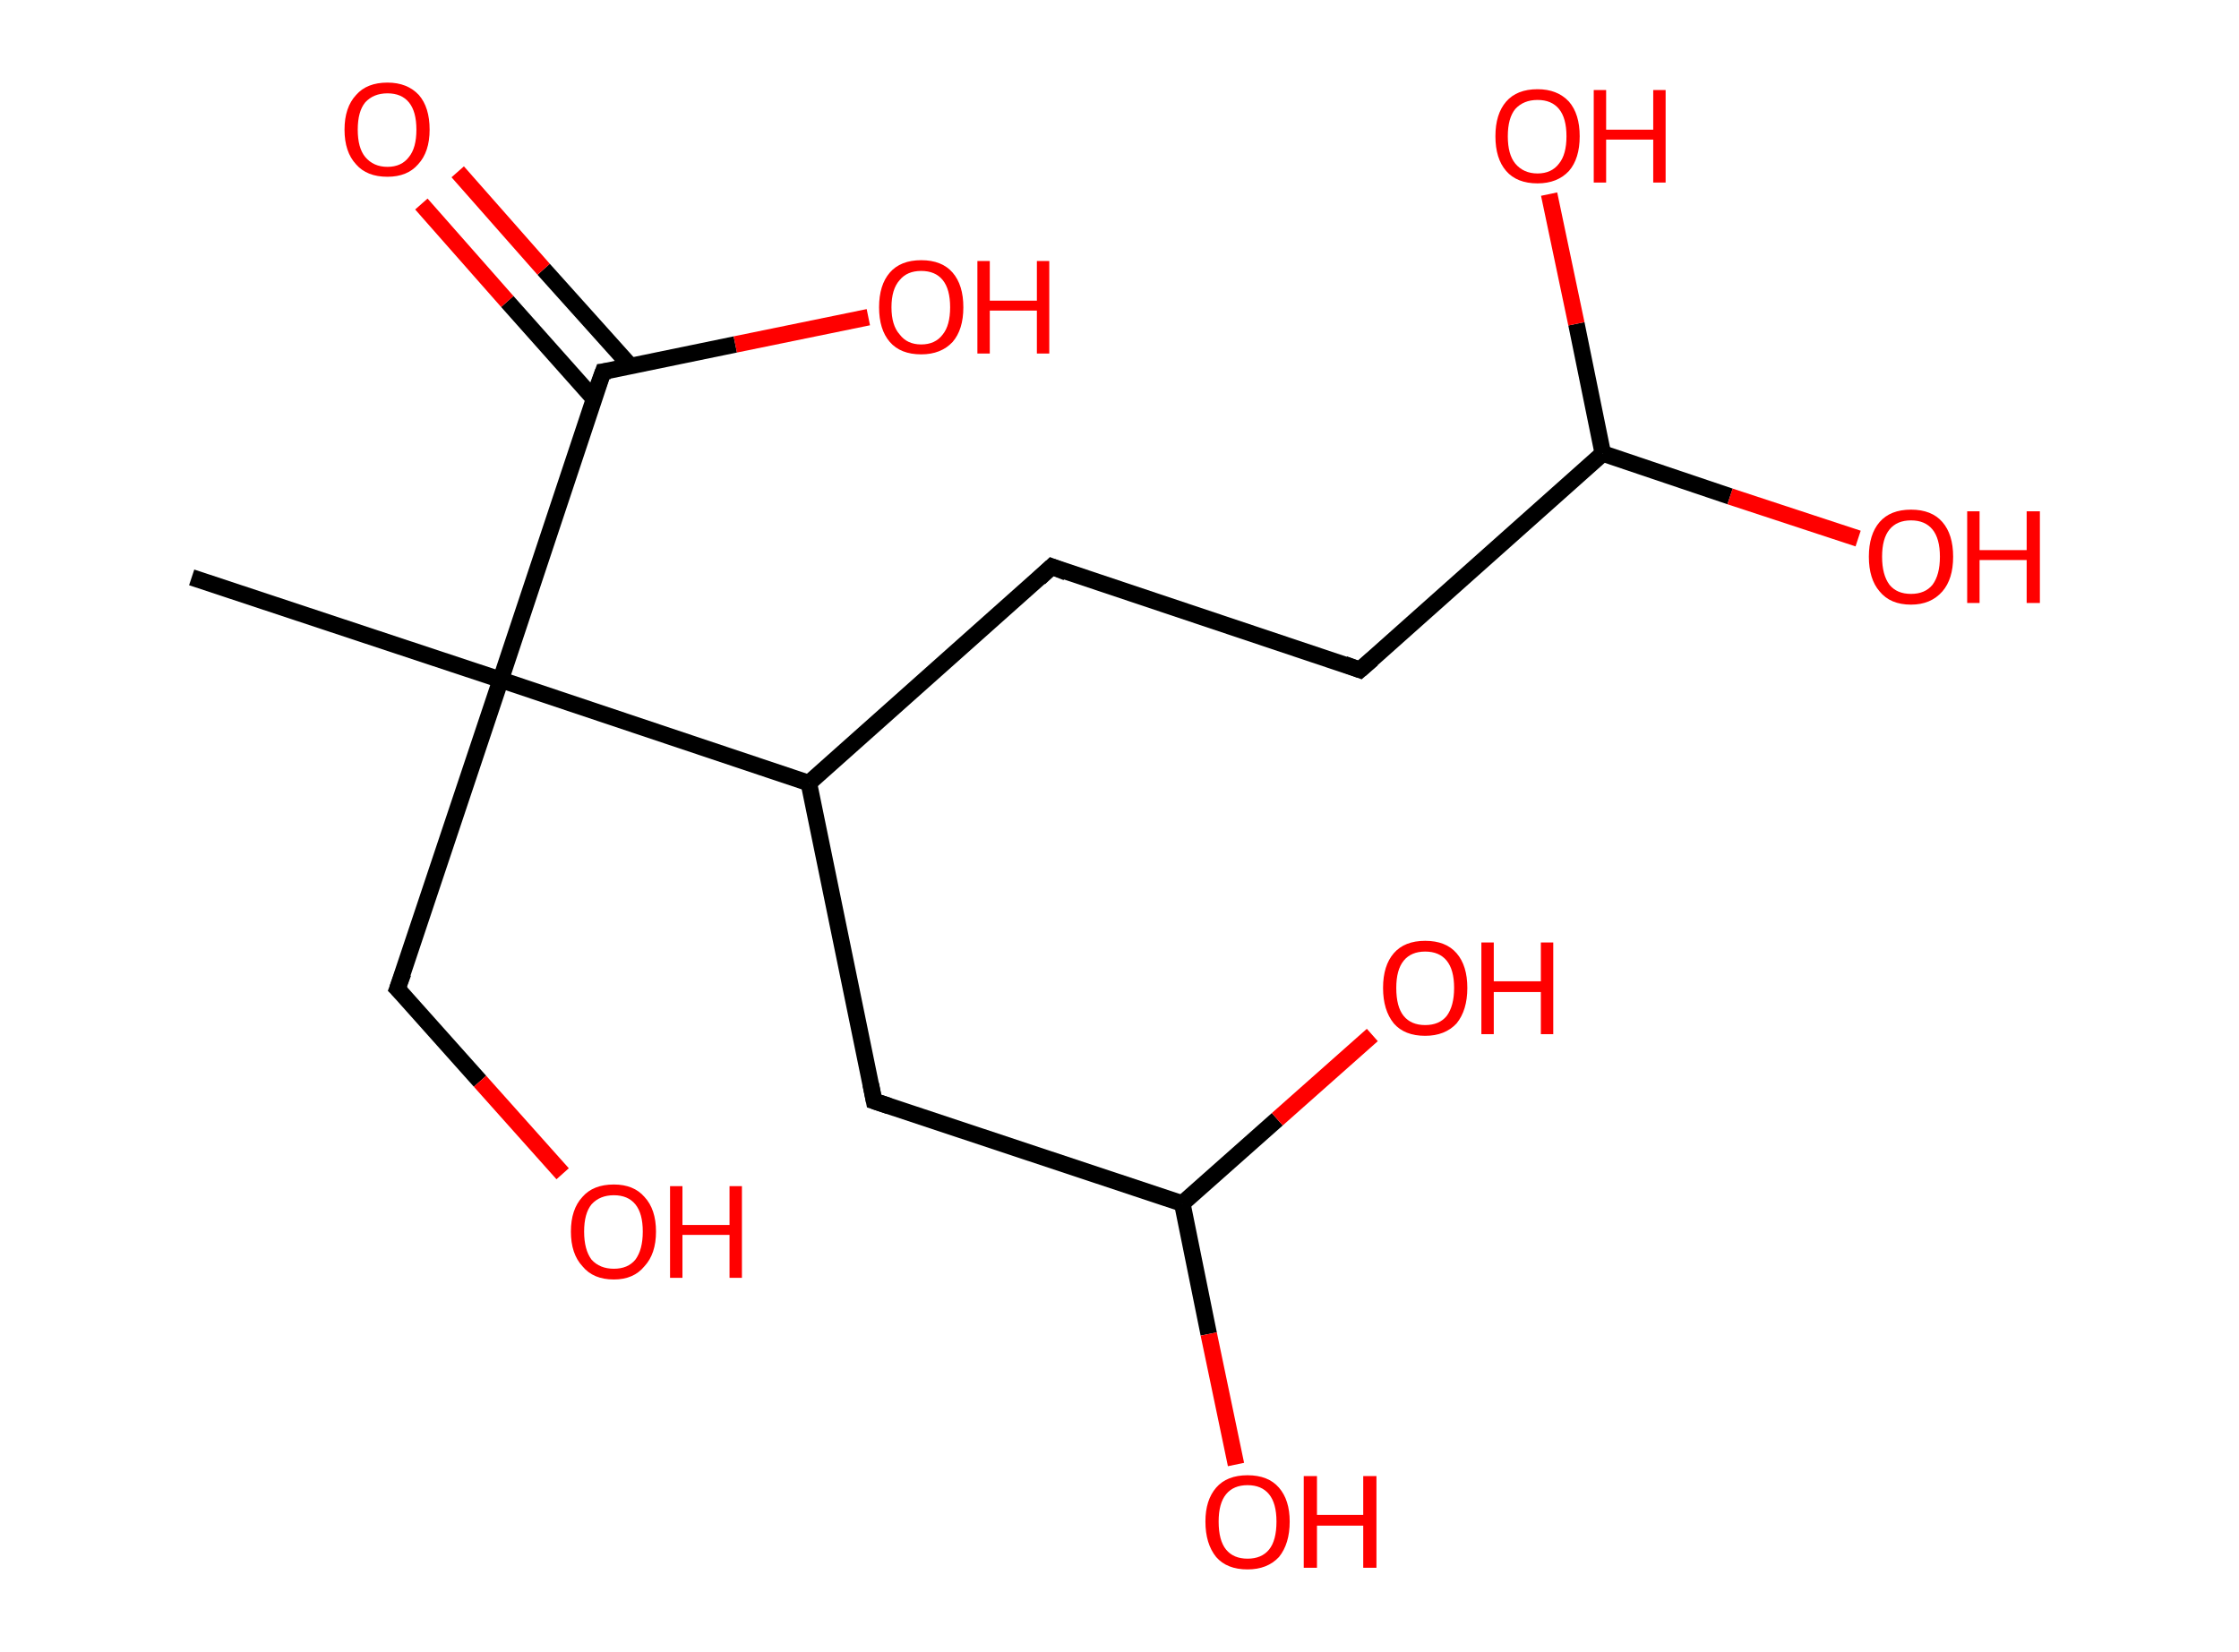 <?xml version='1.0' encoding='ASCII' standalone='yes'?>
<svg xmlns="http://www.w3.org/2000/svg" xmlns:rdkit="http://www.rdkit.org/xml" xmlns:xlink="http://www.w3.org/1999/xlink" version="1.1" baseProfile="full" xml:space="preserve" width="271px" height="200px" viewBox="0 0 271 200">
<!-- END OF HEADER -->
<rect style="opacity:1.0;fill:#FFFFFF;stroke:none" width="271.0" height="200.0" x="0.0" y="0.0"> </rect>
<path class="bond-0 atom-0 atom-1" d="M 23.2,69.9 L 60.6,82.3" style="fill:none;fill-rule:evenodd;stroke:#000000;stroke-width:2.0px;stroke-linecap:butt;stroke-linejoin:miter;stroke-opacity:1"/>
<path class="bond-1 atom-1 atom-2" d="M 60.6,82.3 L 48.1,119.7" style="fill:none;fill-rule:evenodd;stroke:#000000;stroke-width:2.0px;stroke-linecap:butt;stroke-linejoin:miter;stroke-opacity:1"/>
<path class="bond-2 atom-2 atom-3" d="M 48.1,119.7 L 58.1,130.9" style="fill:none;fill-rule:evenodd;stroke:#000000;stroke-width:2.0px;stroke-linecap:butt;stroke-linejoin:miter;stroke-opacity:1"/>
<path class="bond-2 atom-2 atom-3" d="M 58.1,130.9 L 68.1,142.1" style="fill:none;fill-rule:evenodd;stroke:#FF0000;stroke-width:2.0px;stroke-linecap:butt;stroke-linejoin:miter;stroke-opacity:1"/>
<path class="bond-3 atom-1 atom-4" d="M 60.6,82.3 L 73.0,45.0" style="fill:none;fill-rule:evenodd;stroke:#000000;stroke-width:2.0px;stroke-linecap:butt;stroke-linejoin:miter;stroke-opacity:1"/>
<path class="bond-4 atom-4 atom-5" d="M 76.3,44.3 L 65.8,32.6" style="fill:none;fill-rule:evenodd;stroke:#000000;stroke-width:2.0px;stroke-linecap:butt;stroke-linejoin:miter;stroke-opacity:1"/>
<path class="bond-4 atom-4 atom-5" d="M 65.8,32.6 L 55.4,20.8" style="fill:none;fill-rule:evenodd;stroke:#FF0000;stroke-width:2.0px;stroke-linecap:butt;stroke-linejoin:miter;stroke-opacity:1"/>
<path class="bond-4 atom-4 atom-5" d="M 71.9,48.3 L 61.4,36.5" style="fill:none;fill-rule:evenodd;stroke:#000000;stroke-width:2.0px;stroke-linecap:butt;stroke-linejoin:miter;stroke-opacity:1"/>
<path class="bond-4 atom-4 atom-5" d="M 61.4,36.5 L 51.0,24.7" style="fill:none;fill-rule:evenodd;stroke:#FF0000;stroke-width:2.0px;stroke-linecap:butt;stroke-linejoin:miter;stroke-opacity:1"/>
<path class="bond-5 atom-4 atom-6" d="M 73.0,45.0 L 89.0,41.7" style="fill:none;fill-rule:evenodd;stroke:#000000;stroke-width:2.0px;stroke-linecap:butt;stroke-linejoin:miter;stroke-opacity:1"/>
<path class="bond-5 atom-4 atom-6" d="M 89.0,41.7 L 105.1,38.4" style="fill:none;fill-rule:evenodd;stroke:#FF0000;stroke-width:2.0px;stroke-linecap:butt;stroke-linejoin:miter;stroke-opacity:1"/>
<path class="bond-6 atom-1 atom-7" d="M 60.6,82.3 L 97.9,94.8" style="fill:none;fill-rule:evenodd;stroke:#000000;stroke-width:2.0px;stroke-linecap:butt;stroke-linejoin:miter;stroke-opacity:1"/>
<path class="bond-7 atom-7 atom-8" d="M 97.9,94.8 L 127.3,68.6" style="fill:none;fill-rule:evenodd;stroke:#000000;stroke-width:2.0px;stroke-linecap:butt;stroke-linejoin:miter;stroke-opacity:1"/>
<path class="bond-8 atom-8 atom-9" d="M 127.3,68.6 L 164.6,81.1" style="fill:none;fill-rule:evenodd;stroke:#000000;stroke-width:2.0px;stroke-linecap:butt;stroke-linejoin:miter;stroke-opacity:1"/>
<path class="bond-9 atom-9 atom-10" d="M 164.6,81.1 L 194.0,54.9" style="fill:none;fill-rule:evenodd;stroke:#000000;stroke-width:2.0px;stroke-linecap:butt;stroke-linejoin:miter;stroke-opacity:1"/>
<path class="bond-10 atom-10 atom-11" d="M 194.0,54.9 L 209.4,60.1" style="fill:none;fill-rule:evenodd;stroke:#000000;stroke-width:2.0px;stroke-linecap:butt;stroke-linejoin:miter;stroke-opacity:1"/>
<path class="bond-10 atom-10 atom-11" d="M 209.4,60.1 L 224.9,65.2" style="fill:none;fill-rule:evenodd;stroke:#FF0000;stroke-width:2.0px;stroke-linecap:butt;stroke-linejoin:miter;stroke-opacity:1"/>
<path class="bond-11 atom-10 atom-12" d="M 194.0,54.9 L 190.8,39.2" style="fill:none;fill-rule:evenodd;stroke:#000000;stroke-width:2.0px;stroke-linecap:butt;stroke-linejoin:miter;stroke-opacity:1"/>
<path class="bond-11 atom-10 atom-12" d="M 190.8,39.2 L 187.5,23.5" style="fill:none;fill-rule:evenodd;stroke:#FF0000;stroke-width:2.0px;stroke-linecap:butt;stroke-linejoin:miter;stroke-opacity:1"/>
<path class="bond-12 atom-7 atom-13" d="M 97.9,94.8 L 105.8,133.3" style="fill:none;fill-rule:evenodd;stroke:#000000;stroke-width:2.0px;stroke-linecap:butt;stroke-linejoin:miter;stroke-opacity:1"/>
<path class="bond-13 atom-13 atom-14" d="M 105.8,133.3 L 143.1,145.7" style="fill:none;fill-rule:evenodd;stroke:#000000;stroke-width:2.0px;stroke-linecap:butt;stroke-linejoin:miter;stroke-opacity:1"/>
<path class="bond-14 atom-14 atom-15" d="M 143.1,145.7 L 146.3,161.5" style="fill:none;fill-rule:evenodd;stroke:#000000;stroke-width:2.0px;stroke-linecap:butt;stroke-linejoin:miter;stroke-opacity:1"/>
<path class="bond-14 atom-14 atom-15" d="M 146.3,161.5 L 149.6,177.3" style="fill:none;fill-rule:evenodd;stroke:#FF0000;stroke-width:2.0px;stroke-linecap:butt;stroke-linejoin:miter;stroke-opacity:1"/>
<path class="bond-15 atom-14 atom-16" d="M 143.1,145.7 L 154.6,135.5" style="fill:none;fill-rule:evenodd;stroke:#000000;stroke-width:2.0px;stroke-linecap:butt;stroke-linejoin:miter;stroke-opacity:1"/>
<path class="bond-15 atom-14 atom-16" d="M 154.6,135.5 L 166.1,125.3" style="fill:none;fill-rule:evenodd;stroke:#FF0000;stroke-width:2.0px;stroke-linecap:butt;stroke-linejoin:miter;stroke-opacity:1"/>
<path d="M 48.8,117.8 L 48.1,119.7 L 48.6,120.2" style="fill:none;stroke:#000000;stroke-width:2.0px;stroke-linecap:butt;stroke-linejoin:miter;stroke-opacity:1;"/>
<path d="M 72.3,46.9 L 73.0,45.0 L 73.8,44.9" style="fill:none;stroke:#000000;stroke-width:2.0px;stroke-linecap:butt;stroke-linejoin:miter;stroke-opacity:1;"/>
<path d="M 125.8,70.0 L 127.3,68.6 L 129.1,69.3" style="fill:none;stroke:#000000;stroke-width:2.0px;stroke-linecap:butt;stroke-linejoin:miter;stroke-opacity:1;"/>
<path d="M 162.7,80.4 L 164.6,81.1 L 166.1,79.8" style="fill:none;stroke:#000000;stroke-width:2.0px;stroke-linecap:butt;stroke-linejoin:miter;stroke-opacity:1;"/>
<path d="M 105.4,131.3 L 105.8,133.3 L 107.6,133.9" style="fill:none;stroke:#000000;stroke-width:2.0px;stroke-linecap:butt;stroke-linejoin:miter;stroke-opacity:1;"/>
<path class="atom-3" d="M 69.1 149.1 Q 69.1 146.4, 70.5 144.9 Q 71.8 143.4, 74.3 143.4 Q 76.7 143.4, 78.0 144.9 Q 79.4 146.4, 79.4 149.1 Q 79.4 151.8, 78.0 153.3 Q 76.7 154.9, 74.3 154.9 Q 71.8 154.9, 70.5 153.3 Q 69.1 151.8, 69.1 149.1 M 74.3 153.6 Q 76.0 153.6, 76.9 152.5 Q 77.8 151.3, 77.8 149.1 Q 77.8 146.9, 76.9 145.8 Q 76.0 144.7, 74.3 144.7 Q 72.6 144.7, 71.6 145.8 Q 70.7 146.9, 70.7 149.1 Q 70.7 151.3, 71.6 152.5 Q 72.6 153.6, 74.3 153.6 " fill="#FF0000"/>
<path class="atom-3" d="M 81.1 143.6 L 82.6 143.6 L 82.6 148.3 L 88.3 148.3 L 88.3 143.6 L 89.8 143.6 L 89.8 154.7 L 88.3 154.7 L 88.3 149.5 L 82.6 149.5 L 82.6 154.7 L 81.1 154.7 L 81.1 143.6 " fill="#FF0000"/>
<path class="atom-5" d="M 41.7 15.7 Q 41.7 13.0, 43.1 11.5 Q 44.4 10.0, 46.9 10.0 Q 49.3 10.0, 50.7 11.5 Q 52.0 13.0, 52.0 15.7 Q 52.0 18.4, 50.6 19.9 Q 49.3 21.4, 46.9 21.4 Q 44.4 21.4, 43.1 19.9 Q 41.7 18.4, 41.7 15.7 M 46.9 20.2 Q 48.6 20.2, 49.5 19.0 Q 50.4 17.9, 50.4 15.7 Q 50.4 13.5, 49.5 12.4 Q 48.6 11.3, 46.9 11.3 Q 45.2 11.3, 44.2 12.4 Q 43.3 13.5, 43.3 15.7 Q 43.3 17.9, 44.2 19.0 Q 45.2 20.2, 46.9 20.2 " fill="#FF0000"/>
<path class="atom-6" d="M 106.4 37.2 Q 106.4 34.5, 107.7 33.0 Q 109.0 31.5, 111.5 31.5 Q 114.0 31.5, 115.3 33.0 Q 116.6 34.5, 116.6 37.2 Q 116.6 39.9, 115.3 41.4 Q 113.9 42.9, 111.5 42.9 Q 109.0 42.9, 107.7 41.4 Q 106.4 39.9, 106.4 37.2 M 111.5 41.7 Q 113.2 41.7, 114.1 40.5 Q 115.0 39.4, 115.0 37.2 Q 115.0 35.0, 114.1 33.9 Q 113.2 32.8, 111.5 32.8 Q 109.8 32.8, 108.9 33.9 Q 107.9 35.0, 107.9 37.2 Q 107.9 39.4, 108.9 40.5 Q 109.8 41.7, 111.5 41.7 " fill="#FF0000"/>
<path class="atom-6" d="M 118.3 31.6 L 119.8 31.6 L 119.8 36.4 L 125.5 36.4 L 125.5 31.6 L 127.0 31.6 L 127.0 42.8 L 125.5 42.8 L 125.5 37.6 L 119.8 37.6 L 119.8 42.8 L 118.3 42.8 L 118.3 31.6 " fill="#FF0000"/>
<path class="atom-11" d="M 226.2 67.4 Q 226.2 64.7, 227.5 63.2 Q 228.8 61.7, 231.3 61.7 Q 233.8 61.7, 235.1 63.2 Q 236.4 64.7, 236.4 67.4 Q 236.4 70.1, 235.1 71.6 Q 233.7 73.2, 231.3 73.2 Q 228.8 73.2, 227.5 71.6 Q 226.2 70.1, 226.2 67.4 M 231.3 71.9 Q 233.0 71.9, 233.9 70.8 Q 234.8 69.6, 234.8 67.4 Q 234.8 65.2, 233.9 64.1 Q 233.0 63.0, 231.3 63.0 Q 229.6 63.0, 228.7 64.1 Q 227.8 65.2, 227.8 67.4 Q 227.8 69.6, 228.7 70.8 Q 229.6 71.9, 231.3 71.9 " fill="#FF0000"/>
<path class="atom-11" d="M 238.1 61.9 L 239.6 61.9 L 239.6 66.6 L 245.3 66.6 L 245.3 61.9 L 246.9 61.9 L 246.9 73.0 L 245.3 73.0 L 245.3 67.8 L 239.6 67.8 L 239.6 73.0 L 238.1 73.0 L 238.1 61.9 " fill="#FF0000"/>
<path class="atom-12" d="M 181.0 16.5 Q 181.0 13.8, 182.3 12.3 Q 183.6 10.8, 186.1 10.8 Q 188.5 10.8, 189.9 12.3 Q 191.2 13.8, 191.2 16.5 Q 191.2 19.2, 189.9 20.7 Q 188.5 22.2, 186.1 22.2 Q 183.6 22.2, 182.3 20.7 Q 181.0 19.2, 181.0 16.5 M 186.1 21.0 Q 187.8 21.0, 188.7 19.8 Q 189.6 18.7, 189.6 16.5 Q 189.6 14.3, 188.7 13.2 Q 187.8 12.1, 186.1 12.1 Q 184.4 12.1, 183.4 13.2 Q 182.5 14.3, 182.5 16.5 Q 182.5 18.7, 183.4 19.8 Q 184.4 21.0, 186.1 21.0 " fill="#FF0000"/>
<path class="atom-12" d="M 192.9 10.9 L 194.4 10.9 L 194.4 15.7 L 200.1 15.7 L 200.1 10.9 L 201.6 10.9 L 201.6 22.1 L 200.1 22.1 L 200.1 16.9 L 194.4 16.9 L 194.4 22.1 L 192.9 22.1 L 192.9 10.9 " fill="#FF0000"/>
<path class="atom-15" d="M 145.9 184.2 Q 145.9 181.6, 147.2 180.1 Q 148.5 178.6, 151.0 178.6 Q 153.5 178.6, 154.8 180.1 Q 156.1 181.6, 156.1 184.2 Q 156.1 186.9, 154.8 188.5 Q 153.4 190.0, 151.0 190.0 Q 148.5 190.0, 147.2 188.5 Q 145.9 186.9, 145.9 184.2 M 151.0 188.7 Q 152.7 188.7, 153.6 187.6 Q 154.5 186.5, 154.5 184.2 Q 154.5 182.0, 153.6 180.9 Q 152.7 179.8, 151.0 179.8 Q 149.3 179.8, 148.4 180.9 Q 147.5 182.0, 147.5 184.2 Q 147.5 186.5, 148.4 187.6 Q 149.3 188.7, 151.0 188.7 " fill="#FF0000"/>
<path class="atom-15" d="M 157.8 178.7 L 159.4 178.7 L 159.4 183.4 L 165.0 183.4 L 165.0 178.7 L 166.6 178.7 L 166.6 189.8 L 165.0 189.8 L 165.0 184.7 L 159.4 184.7 L 159.4 189.8 L 157.8 189.8 L 157.8 178.7 " fill="#FF0000"/>
<path class="atom-16" d="M 167.4 119.6 Q 167.4 116.9, 168.7 115.4 Q 170.0 113.9, 172.5 113.9 Q 175.0 113.9, 176.3 115.4 Q 177.6 116.9, 177.6 119.6 Q 177.6 122.3, 176.3 123.9 Q 174.9 125.4, 172.5 125.4 Q 170.0 125.4, 168.7 123.9 Q 167.4 122.3, 167.4 119.6 M 172.5 124.1 Q 174.2 124.1, 175.1 123.0 Q 176.0 121.8, 176.0 119.6 Q 176.0 117.4, 175.1 116.3 Q 174.2 115.2, 172.5 115.2 Q 170.8 115.2, 169.9 116.3 Q 169.0 117.4, 169.0 119.6 Q 169.0 121.9, 169.9 123.0 Q 170.8 124.1, 172.5 124.1 " fill="#FF0000"/>
<path class="atom-16" d="M 179.3 114.1 L 180.8 114.1 L 180.8 118.8 L 186.5 118.8 L 186.5 114.1 L 188.0 114.1 L 188.0 125.2 L 186.5 125.2 L 186.5 120.1 L 180.8 120.1 L 180.8 125.2 L 179.3 125.2 L 179.3 114.1 " fill="#FF0000"/>
</svg>
